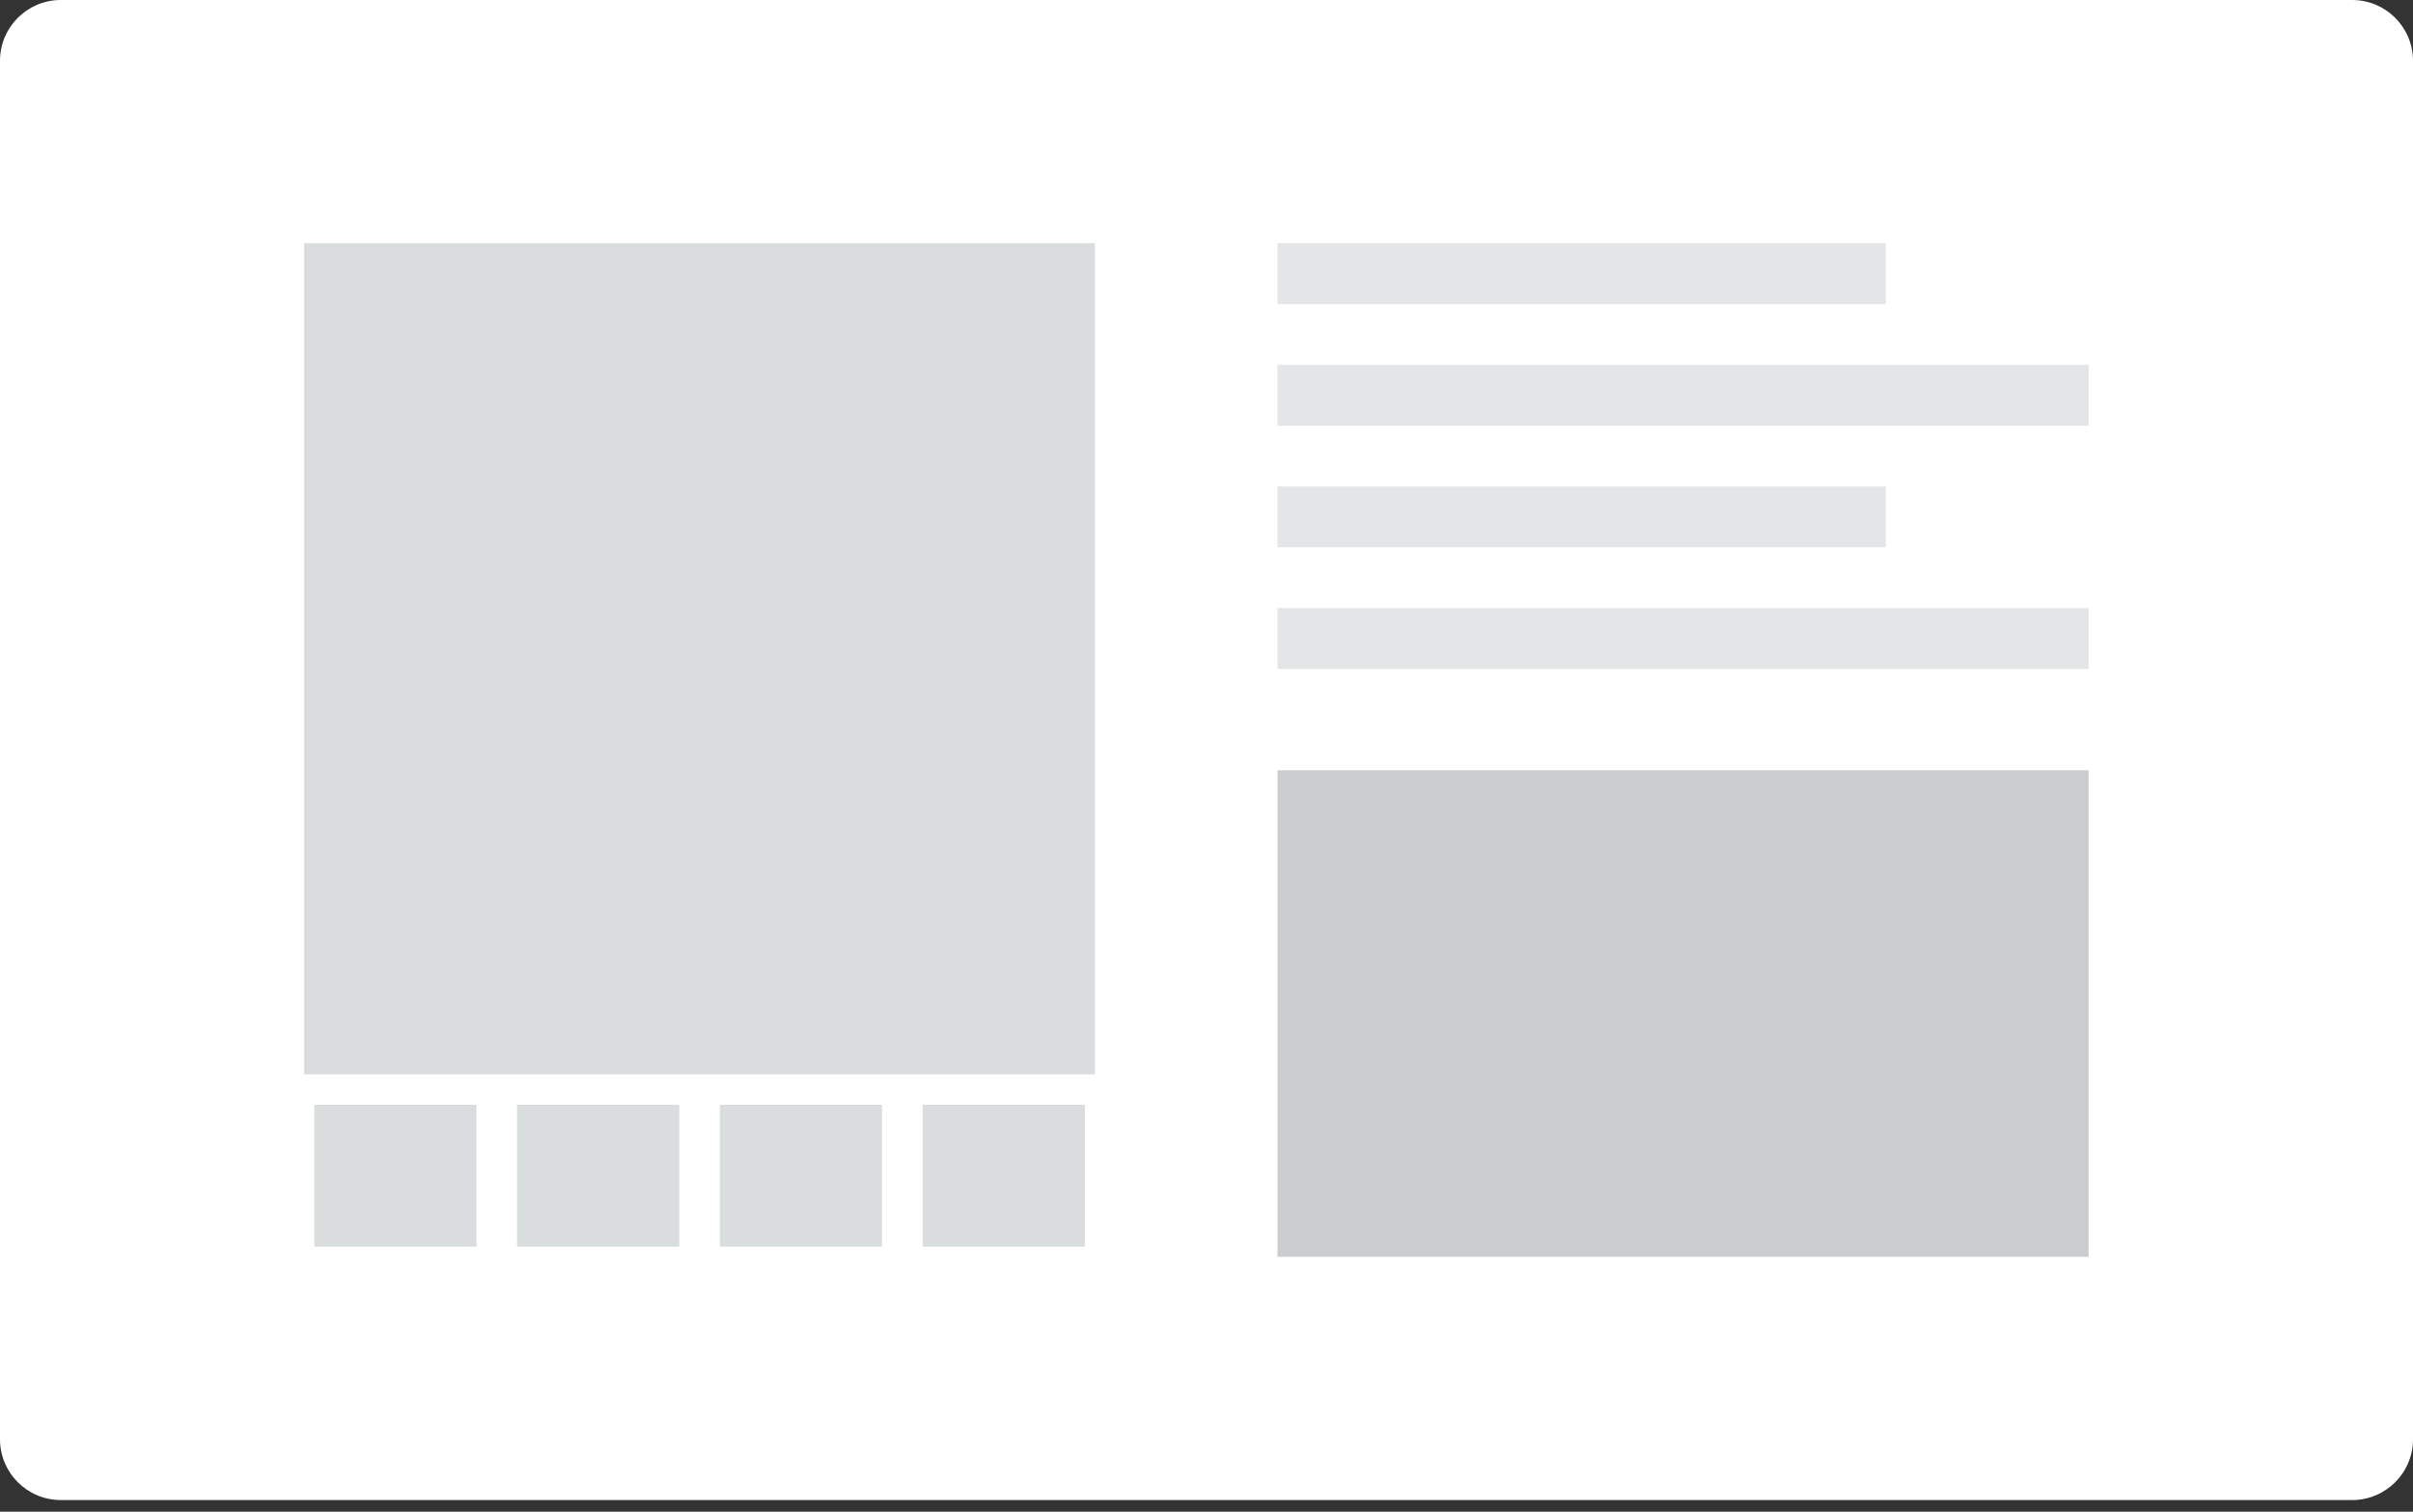 <svg width="150" height="94" viewBox="0 0 150 94" fill="none" xmlns="http://www.w3.org/2000/svg">
<rect x="0" y="0" width="150" height="94" fill="#333333" stroke="none"/>
<path d="M146.218 0H3.782C1.693 0 0 1.693 0 3.782V89.496C0 91.584 1.693 93.277 3.782 93.277H146.218C148.307 93.277 150 91.584 150 89.496V3.782C150 1.693 148.307 0 146.218 0Z" fill="white"/>
<path d="M68.698 14.496H18.277V67.437H68.698V14.496Z" fill="#DADDDE" stroke="white" stroke-width="1.26"/>
<path d="M30.252 68.067H18.908V78.151H30.252V68.067Z" fill="#DADDDE"/>
<path d="M30.252 68.067H18.908V78.151H30.252V68.067Z" stroke="white" stroke-width="1.26"/>
<path d="M42.857 68.067H31.513V78.151H42.857V68.067Z" fill="#DADDDE"/>
<path d="M42.857 68.067H31.513V78.151H42.857V68.067Z" stroke="white" stroke-width="1.26"/>
<path d="M55.462 68.067H44.118V78.151H55.462V68.067Z" fill="#DADDDE"/>
<path d="M55.462 68.067H44.118V78.151H55.462V68.067Z" stroke="white" stroke-width="1.26"/>
<path d="M68.067 68.067H56.723V78.151H68.067V68.067Z" fill="#DADDDE"/>
<path d="M68.067 68.067H56.723V78.151H68.067V68.067Z" stroke="white" stroke-width="1.26"/>
<path d="M117.227 15.126H79.412V18.908H117.227V15.126Z" fill="#E4E5E6"/>
<path d="M79.412 30.252H117.227V34.034H79.412V30.252Z" fill="#E4E5E6"/>
<path d="M129.832 22.689H79.412V26.471H129.832V22.689Z" fill="#E4E5E6"/>
<path d="M79.412 37.815H129.832V41.597H79.412V37.815Z" fill="#E4E5E6"/>
<path d="M129.832 47.899H79.412V78.151H129.832V47.899Z" fill="#CACCCE"/>
</svg>
